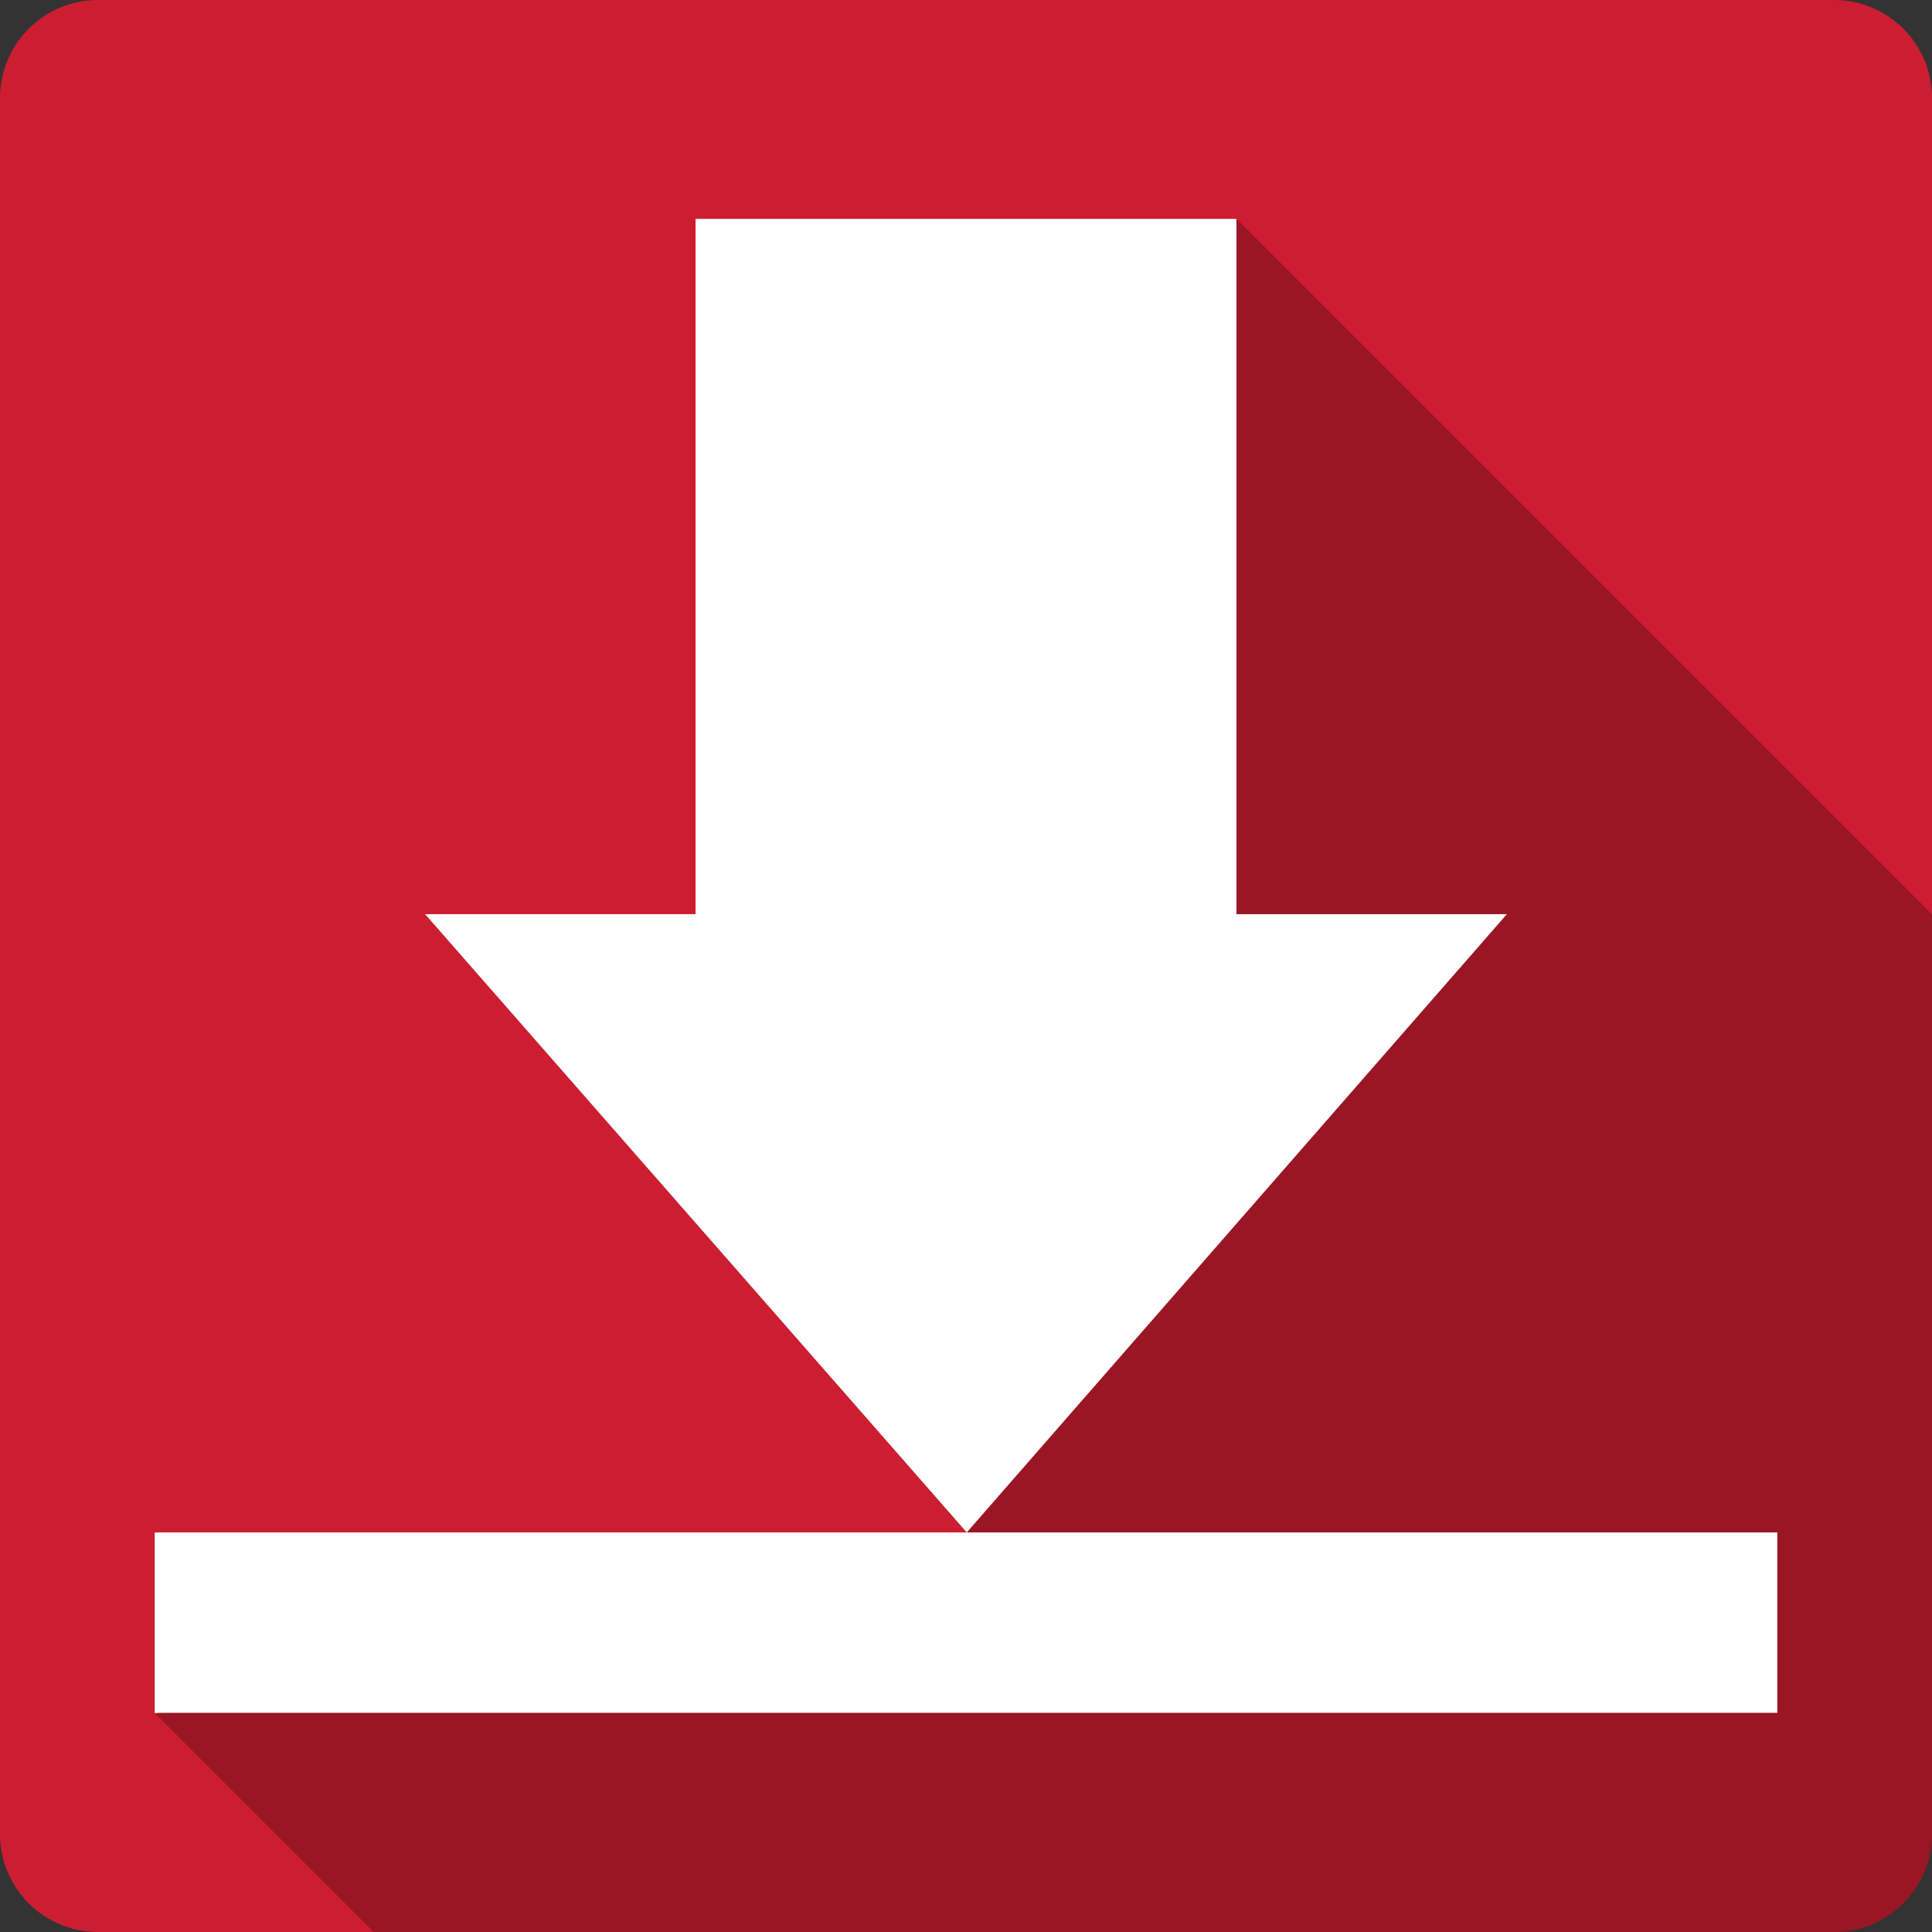 <?xml version="1.0" encoding="UTF-8" standalone="no"?>
<!-- Created with Inkscape (http://www.inkscape.org/) -->

<svg
   xmlns:dc="http://purl.org/dc/elements/1.1/"
   xmlns:cc="http://creativecommons.org/ns#"
   xmlns:rdf="http://www.w3.org/1999/02/22-rdf-syntax-ns#"
   xmlns:svg="http://www.w3.org/2000/svg"
   xmlns="http://www.w3.org/2000/svg"
   xmlns:sodipodi="http://sodipodi.sourceforge.net/DTD/sodipodi-0.dtd"
   xmlns:inkscape="http://www.inkscape.org/namespaces/inkscape"
   id="svg2"
   height="100%"
   width="100%"
   version="1.1"
   viewBox="0 0 512 512"
   inkscape:version="0.91 r13725"
   sodipodi:docname="ktorrent.svg">
  <rect x="0" y="0" width="512" height="512" fill="#333333" stroke="none"/>
  <defs
     id="defs32" />
  <sodipodi:namedview
     pagecolor="#ffffff"
     bordercolor="#666666"
     borderopacity="1"
     objecttolerance="10"
     gridtolerance="10"
     guidetolerance="10"
     inkscape:pageopacity="0"
     inkscape:pageshadow="2"
     inkscape:window-width="640"
     inkscape:window-height="480"
     id="namedview30"
     showgrid="false"
     inkscape:zoom="0.5546875"
     inkscape:cx="36.056338"
     inkscape:cy="240.67606"
     inkscape:current-layer="svg2" />
  <g
     id="g3381"
     transform="translate(373.183,-340.732)">
    <path
       d="m -347.183,340.732 c -14.397,0 -26,11.603 -26,26 l 0,460 c 0,14.397 11.603,26 26,26 l 460,0 c 14.397,0 26,-11.603 26,-26 l 0,-460 c 0,-14.397 -11.6,-26 -26,-26 l -460,0"
       id="path9"
       style="fill:#cd1d31"
       inkscape:connector-curvature="0" />
    <path
       d="m -188.853,398.73 0,184.27 -71.67,0 0.08,0.08 143.47,163.76 47.82,47.82 -0.01,0 -47.82,-47.82 -215.2,0 0,47.89 0.004,0 -0.004,0 58,58 387,0 c 14.4,0 26,-11.6 26,-26 l 0,-243.66 -184.34,-184.34 0,-0.002 -143.33,0 z"
       id="path59"
       style="opacity:0.25"
       inkscape:connector-curvature="0" />
    <path
       d="m -188.853,398.731 0,184.27 -71.67,0 143.54,163.84 143.13,-163.84 -71.67,0 0,-184.27 -143.33,0 m 71.871,348.11 -215.2,0 0,47.887 c 0.488,-0.021 0.967,-0.074 1.461,-0.074 l 428.54,0 0,-47.814 -214.79,0"
       id="path85"
       style="fill:#ffffff"
       inkscape:connector-curvature="0" />
  </g>
</svg>
